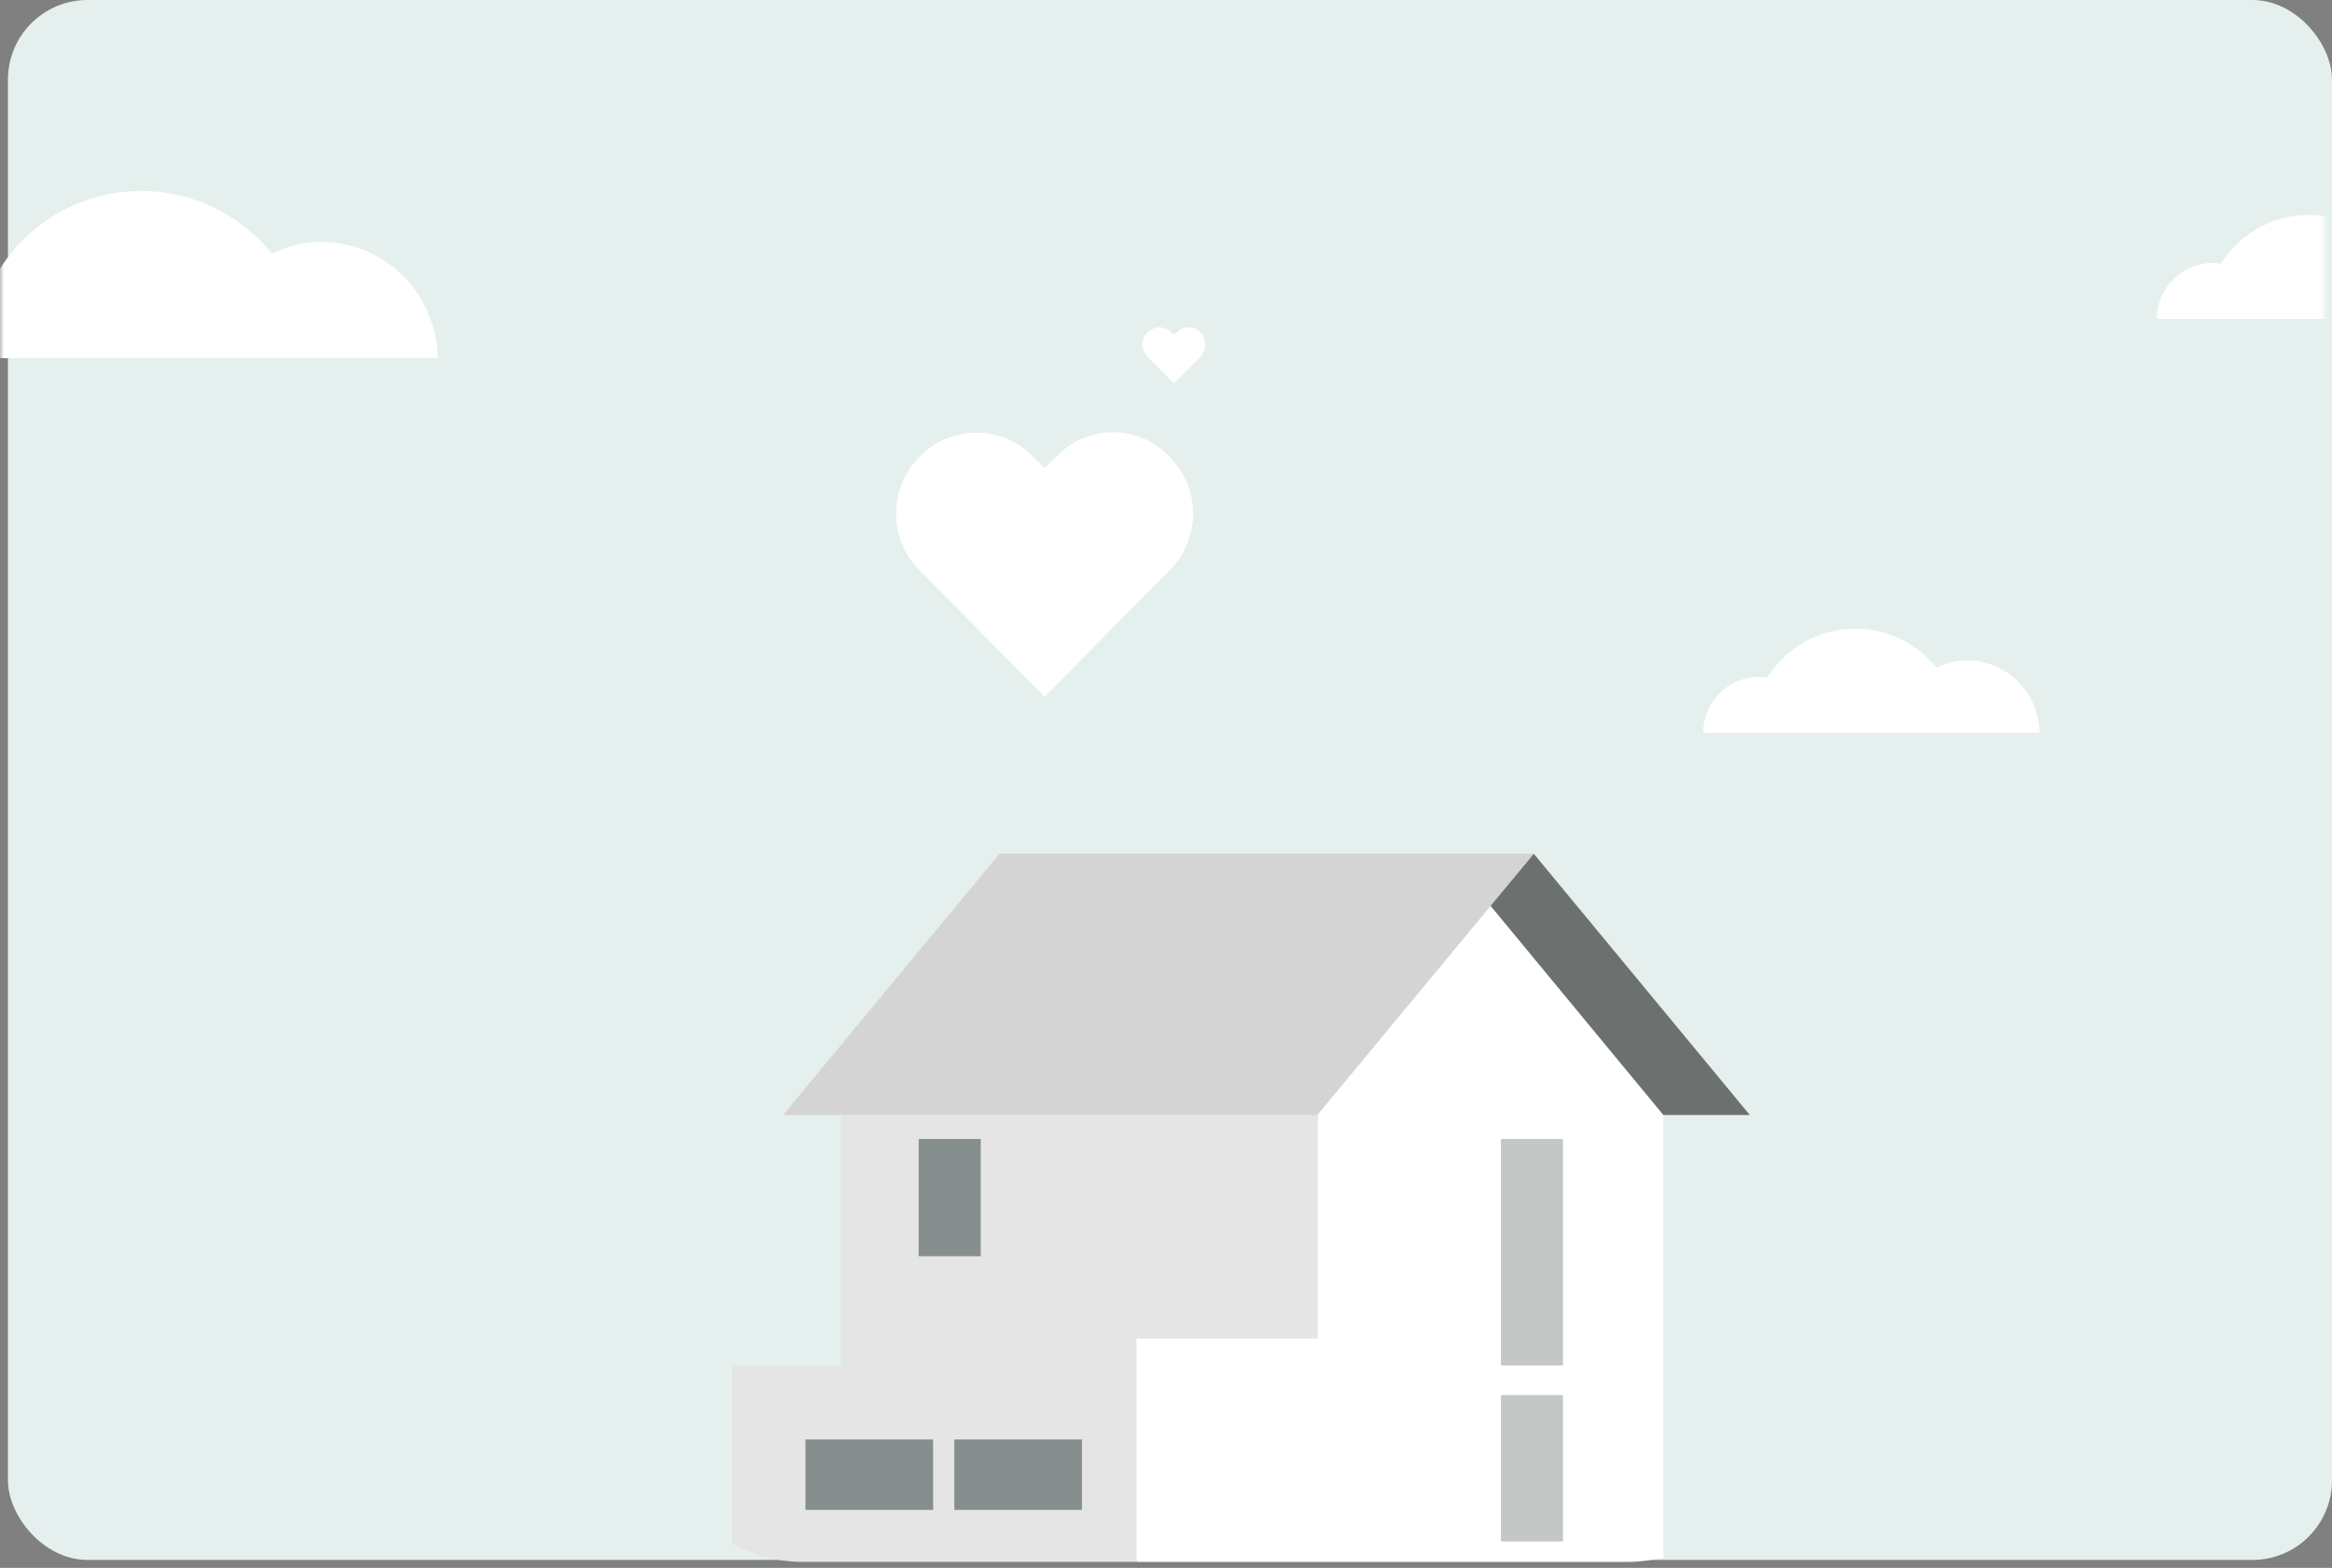 <svg width="293" height="197" viewBox="0 0 293 197" fill="none" xmlns="http://www.w3.org/2000/svg">
<rect x="0" y="0" width="293" height="197" fill="#808080" stroke="none"/>
<rect x="1" width="292" height="196" rx="10" fill="#E5F0EE"/>
<path d="M247.162 82.981C245.762 82.981 244.494 83.331 243.312 83.9C240.906 80.925 237.231 79 233.119 79C228.437 79 224.369 81.45 222.05 85.125C221.7 85.081 221.394 85.037 221.044 85.037C217.15 85.037 214 88.188 214 92.081H220.037H228.087H238.15H246.2H256.262C256.175 87.05 252.15 82.981 247.162 82.981Z" fill="white"/>
<path d="M142.78 196.25H204.518C206.077 196.25 207.585 195.999 208.993 195.697V140.092L187.274 113.848L165.554 140.092V168.196H142.78V196.25Z" fill="white"/>
<path d="M100.949 196.25H142.778V173.123V168.146H165.553V140.042H105.675V171.615H92V193.937C94.665 195.395 97.681 196.25 100.949 196.25Z" fill="#E5E5E5"/>
<path d="M192.701 107.262L187.271 113.798L208.99 140.092H219.85L192.701 107.262Z" fill="#1B1B1B" fill-opacity="0.6"/>
<path d="M98.384 140.092H165.502L192.701 107.262H125.583L98.384 140.092Z" fill="#D4D4D4"/>
<path d="M123.221 143.108H115.428V157.839H123.221V143.108Z" fill="#5B6866" fill-opacity="0.69"/>
<path d="M196.373 143.108H188.58V171.564H196.373V143.108Z" fill="#5B6866" fill-opacity="0.36"/>
<path d="M196.373 175.285H188.58V193.686H196.373V175.285Z" fill="#5B6866" fill-opacity="0.36"/>
<path d="M117.239 180.865H101.201V189.714H117.239V180.865Z" fill="#5B6866" fill-opacity="0.69"/>
<path d="M135.942 180.865H119.904V189.714H135.942V180.865Z" fill="#5B6866" fill-opacity="0.69"/>
<path d="M139.883 54.312C137.227 54.312 134.703 55.375 132.844 57.234L131.25 58.828L129.789 57.367C125.938 53.383 119.563 53.383 115.711 57.234L115.578 57.367C111.594 61.352 111.594 67.727 115.578 71.711L131.25 87.516L146.922 71.711C150.906 67.727 150.906 61.352 146.922 57.367C145.062 55.375 142.539 54.312 139.883 54.312Z" fill="white"/>
<path d="M149.328 41.125C148.766 41.125 148.231 41.35 147.837 41.744L147.5 42.081L147.191 41.772C146.375 40.928 145.025 40.928 144.209 41.744L144.181 41.772C143.337 42.616 143.337 43.966 144.181 44.809L147.5 48.156L150.819 44.809C151.662 43.966 151.662 42.616 150.819 41.772C150.425 41.35 149.891 41.125 149.328 41.125Z" fill="white"/>
<mask id="mask0" style="mask-type:alpha" maskUnits="userSpaceOnUse" x="0" y="0" width="292" height="196">
<rect width="292" height="196" rx="10" fill="#E5F0EE"/>
</mask>
<g mask="url(#mask0)">
<path d="M304.162 30.981C302.762 30.981 301.494 31.331 300.312 31.9C297.906 28.925 294.231 27 290.119 27C285.437 27 281.369 29.45 279.05 33.125C278.7 33.081 278.394 33.038 278.044 33.038C274.15 33.038 271 36.188 271 40.081H277.037H285.087H295.15H303.2H313.262C313.175 35.05 309.15 30.981 304.162 30.981Z" fill="white"/>
<path d="M40.358 30.391C38.106 30.391 36.064 30.953 34.164 31.866C30.292 27.09 24.379 24 17.762 24C10.23 24 3.683 27.933 -0.048 33.833C-0.611 33.763 -1.104 33.692 -1.667 33.692C-7.932 33.692 -13 38.749 -13 45H-3.286H9.667H25.857H38.809H55C54.859 36.923 48.383 30.391 40.358 30.391Z" fill="white"/>
</g>
</svg>
